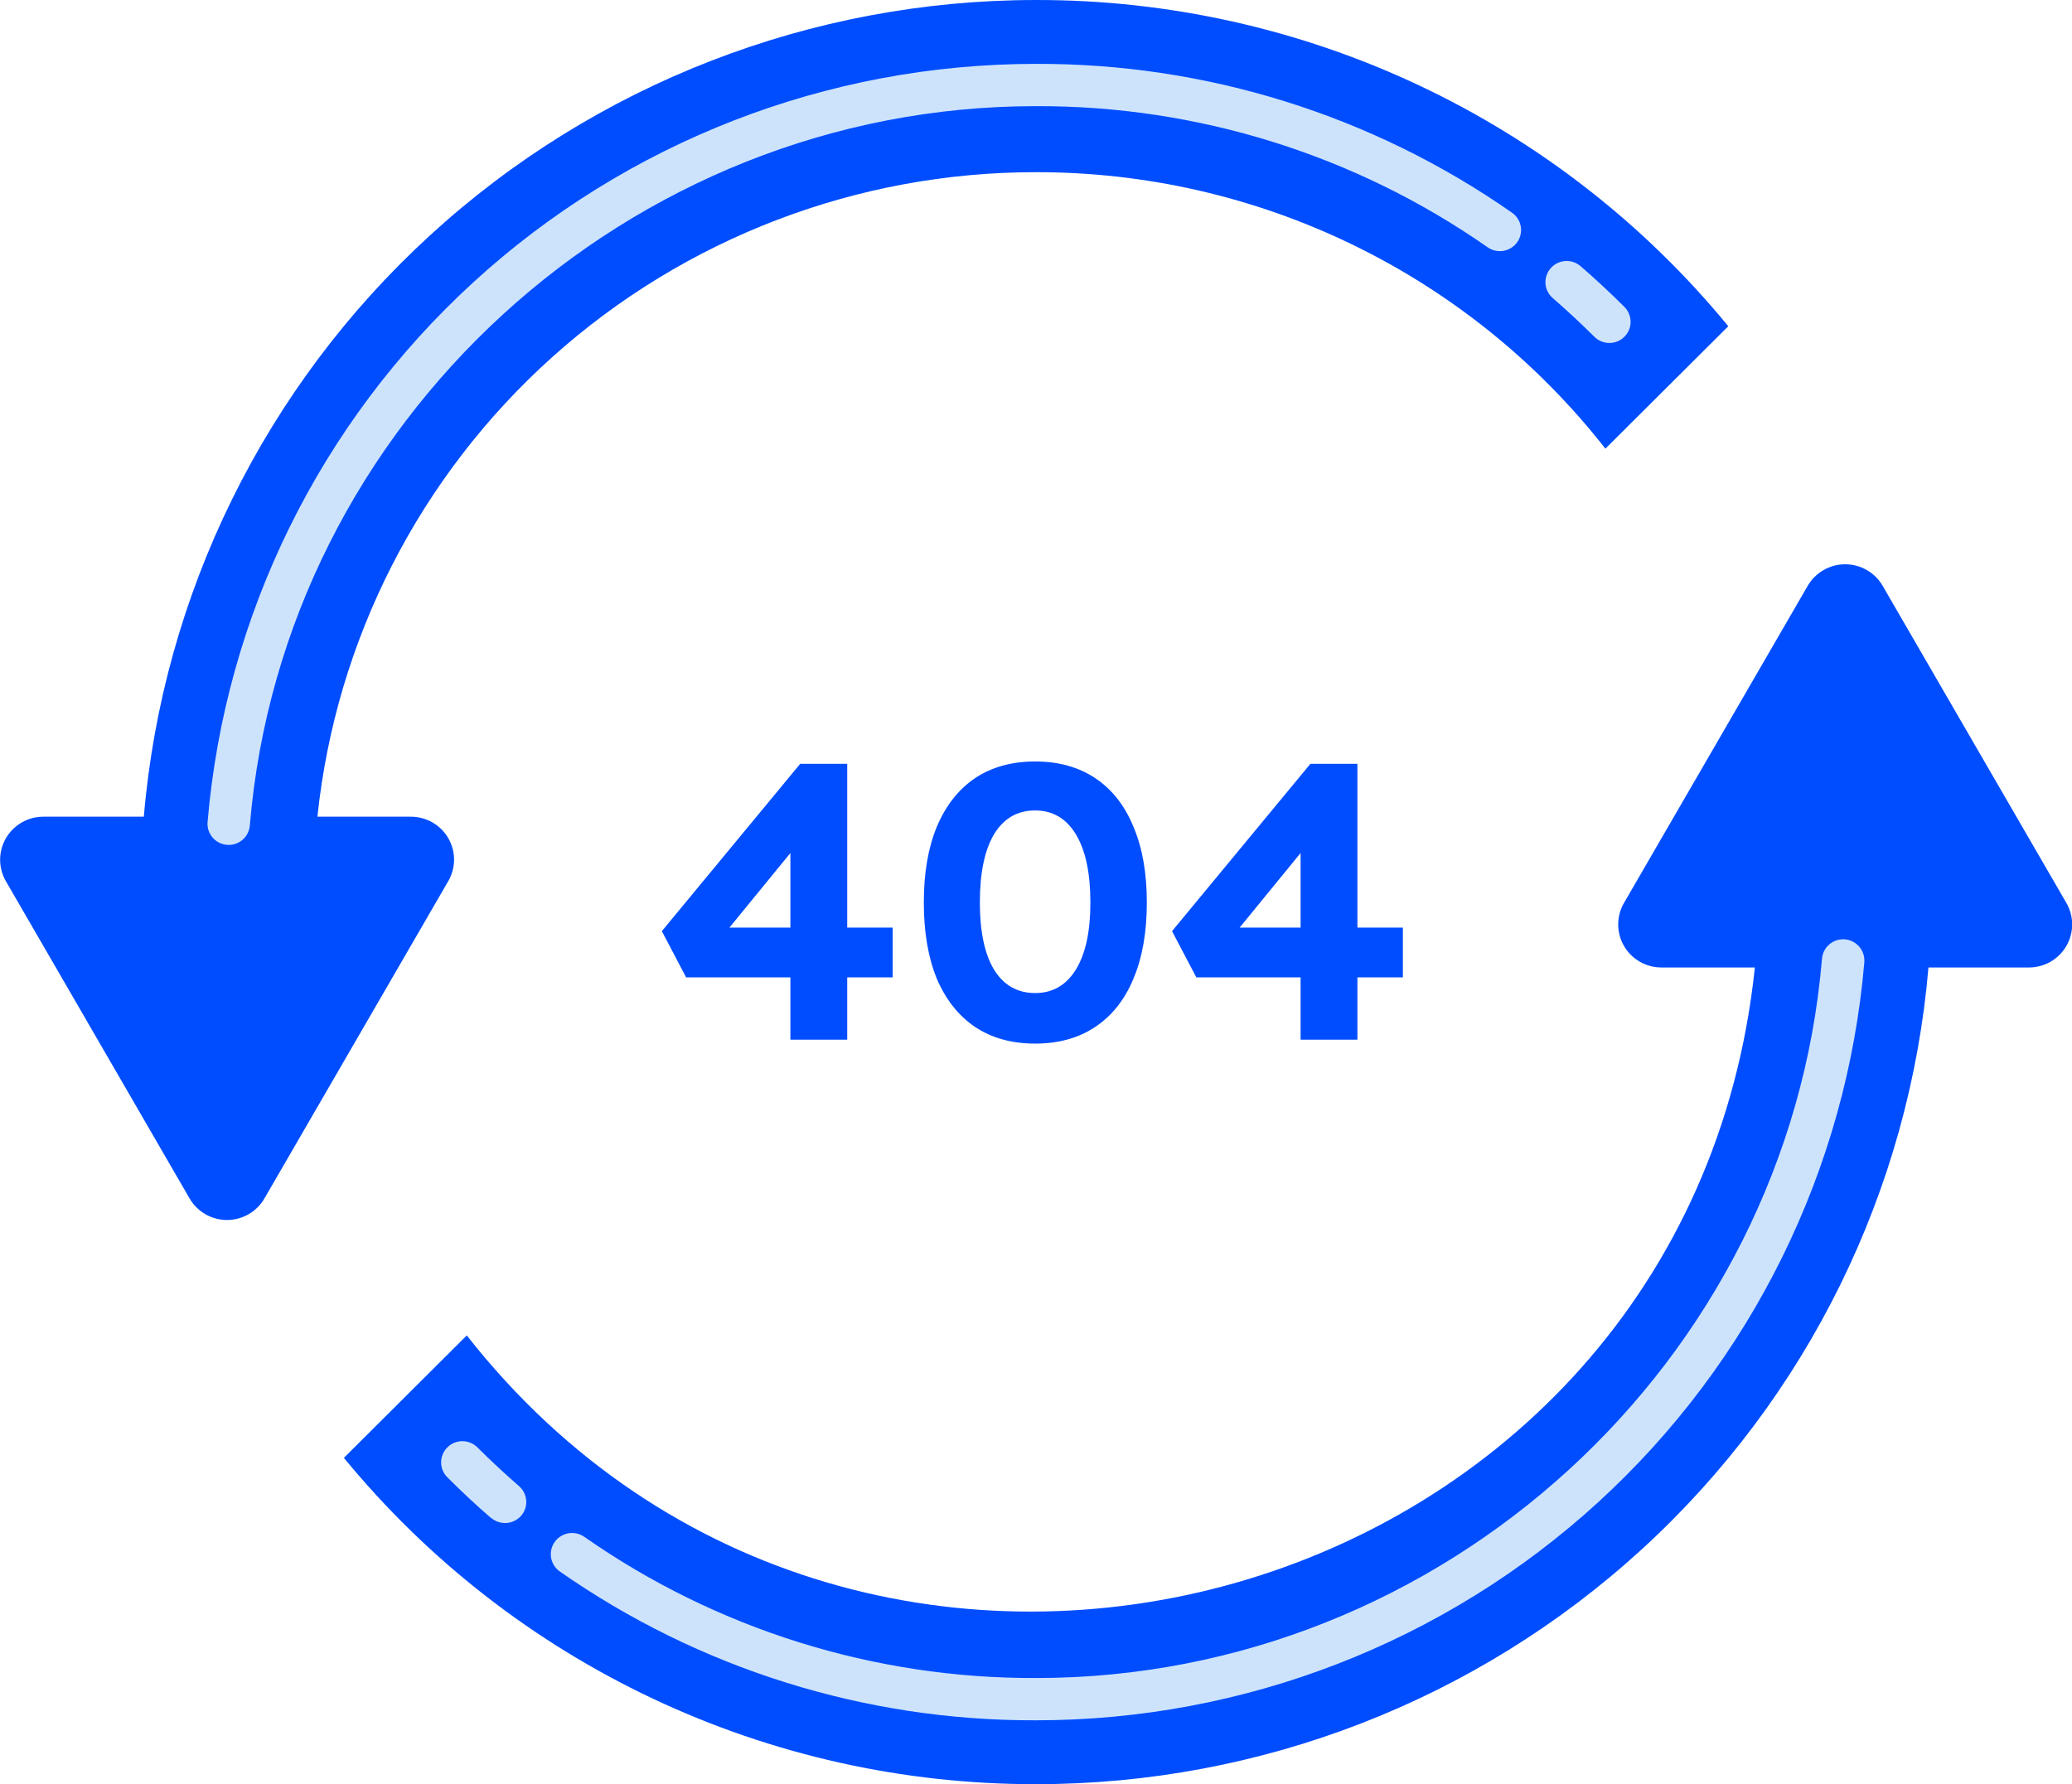 <svg width="793" height="683" viewBox="0 0 793 683" fill="none" xmlns="http://www.w3.org/2000/svg">
<g clip-path="url(#clip0_1080_1216)">
<path d="M661.456 124.886L614.423 171.753C588.582 138.743 555.517 112.049 517.751 93.708C479.984 75.366 438.514 65.861 396.501 65.916C328.157 65.874 262.221 91.07 211.429 136.637C160.637 182.204 128.593 244.909 121.484 312.642H157.162C160.073 312.621 162.937 313.368 165.464 314.807C167.991 316.245 170.092 318.324 171.552 320.834C173.012 323.343 173.78 326.193 173.777 329.093C173.774 331.993 172.999 334.841 171.535 337.347L101.253 458.688C99.81 461.219 97.721 463.324 95.197 464.788C92.672 466.253 89.802 467.025 86.881 467.025C83.959 467.025 81.091 466.253 78.566 464.788C76.041 463.324 73.951 461.219 72.508 458.688L2.263 337.347C0.81 334.839 0.047 331.994 0.049 329.098C0.052 326.202 0.82 323.357 2.277 320.852C3.735 318.347 5.831 316.268 8.351 314.827C10.872 313.386 13.73 312.632 16.636 312.642H55.046C62.293 227.393 101.391 147.961 164.603 90.065C227.814 32.169 310.534 0.027 396.392 0.001C447.106 -0.095 497.205 11.063 543.053 32.664C588.901 54.265 629.348 85.768 661.456 124.886Z" fill="#004DFF"/>
<path d="M86.846 323.418C84.702 323.236 82.719 322.214 81.332 320.576C79.944 318.938 79.265 316.818 79.444 314.682C86.177 235.547 122.473 161.812 181.153 108.068C239.832 54.323 316.619 24.484 396.32 24.454C461.553 24.194 525.261 44.096 578.671 81.418C579.547 82.026 580.294 82.801 580.869 83.697C581.444 84.593 581.838 85.594 582.025 86.641C582.212 87.689 582.189 88.763 581.958 89.802C581.728 90.841 581.295 91.825 580.683 92.697C580.07 93.567 579.291 94.308 578.39 94.878C577.489 95.448 576.485 95.836 575.434 96.019C574.383 96.202 573.305 96.176 572.263 95.944C571.222 95.712 570.238 95.277 569.365 94.666C518.676 59.263 458.22 40.387 396.32 40.637C240.631 40.637 108.548 161.584 95.613 316.007C95.527 317.068 95.232 318.101 94.744 319.048C94.257 319.995 93.587 320.837 92.772 321.525C91.958 322.213 91.016 322.735 89.999 323.06C88.982 323.385 87.91 323.507 86.846 323.418ZM610.182 128.895C605.044 123.81 599.69 118.798 594.264 114.107C593.459 113.409 592.801 112.56 592.326 111.608C591.85 110.656 591.567 109.62 591.494 108.56C591.421 107.499 591.558 106.434 591.897 105.426C592.237 104.419 592.774 103.488 593.475 102.686C594.175 101.884 595.027 101.227 595.982 100.753C596.937 100.28 597.977 99.998 599.042 99.925C600.106 99.852 601.174 99.989 602.186 100.327C603.197 100.666 604.132 101.199 604.937 101.898C610.65 106.839 616.291 112.102 621.681 117.473C622.437 118.224 623.037 119.117 623.446 120.1C623.855 121.083 624.065 122.138 624.065 123.202C624.065 124.266 623.855 125.32 623.446 126.303C623.037 127.286 622.437 128.179 621.681 128.93C620.924 129.682 620.027 130.276 619.039 130.681C618.051 131.086 616.993 131.293 615.925 131.289C614.857 131.286 613.799 131.073 612.814 130.662C611.829 130.251 610.934 129.65 610.182 128.895Z" fill="#CDE3FC"/>
<path d="M131.616 558.079L178.649 511.212C330.817 705.163 645.754 617.084 671.625 370.358H635.909C633.003 370.368 630.146 369.615 627.625 368.173C625.104 366.732 623.009 364.654 621.551 362.148C620.093 359.643 619.325 356.799 619.323 353.903C619.32 351.007 620.084 348.161 621.537 345.653L691.819 224.313C693.269 221.791 695.36 219.695 697.884 218.238C700.407 216.78 703.274 216.013 706.191 216.013C709.108 216.013 711.973 216.78 714.497 218.238C717.02 219.695 719.113 221.791 720.563 224.313L790.845 345.653C792.298 348.161 793.062 351.007 793.059 353.903C793.056 356.799 792.287 359.643 790.829 362.148C789.372 364.654 787.278 366.732 784.757 368.173C782.236 369.615 779.379 370.368 776.472 370.358H738.061C730.817 455.665 691.675 535.148 628.393 593.054C565.111 650.96 482.308 683.062 396.392 683C345.722 683.054 295.676 671.872 249.88 650.266C204.084 628.659 163.686 597.17 131.616 558.079Z" fill="#004DFF"/>
<path d="M396.32 658.546C331.185 658.749 267.585 638.849 214.257 601.582C213.384 600.971 212.64 600.195 212.068 599.297C211.496 598.399 211.107 597.398 210.924 596.351C210.74 595.303 210.764 594.23 210.997 593.192C211.23 592.155 211.668 591.173 212.282 590.304C212.892 589.43 213.668 588.686 214.568 588.113C215.467 587.539 216.471 587.148 217.522 586.962C218.573 586.775 219.652 586.798 220.694 587.027C221.737 587.257 222.725 587.688 223.6 588.298C274.262 623.732 334.712 642.623 396.608 642.363C552.297 642.363 684.38 521.381 697.315 366.993C697.498 364.854 698.523 362.875 700.166 361.486C701.808 360.098 703.935 359.413 706.082 359.582C708.224 359.773 710.206 360.797 711.598 362.431C712.99 364.066 713.68 366.18 713.521 368.318C706.783 447.509 670.439 521.289 611.691 575.041C552.943 628.794 476.077 658.597 396.32 658.546ZM187.919 581.102C182.206 576.161 176.565 570.898 171.212 565.527C170.456 564.775 169.856 563.883 169.447 562.9C169.037 561.917 168.826 560.863 168.826 559.798C168.826 558.734 169.037 557.68 169.447 556.697C169.856 555.714 170.456 554.821 171.212 554.07C171.966 553.316 172.862 552.718 173.849 552.311C174.835 551.903 175.893 551.693 176.961 551.693C178.029 551.693 179.087 551.903 180.073 552.311C181.06 552.718 181.956 553.316 182.71 554.07C187.813 559.154 193.166 564.131 198.592 568.857C199.403 569.55 200.068 570.396 200.55 571.346C201.031 572.297 201.318 573.334 201.395 574.396C201.472 575.458 201.337 576.525 200.997 577.534C200.658 578.544 200.122 579.477 199.418 580.278C198.005 581.874 196.021 582.854 193.892 583.008C191.762 583.162 189.657 582.478 188.028 581.102H187.919Z" fill="#CDE3FC"/>
<path d="M302.5 398V313.1L313 313.7L276.1 358.85L273.55 355.1H341.65V374.15H262.6L253.3 356.45L306.25 292.4H324.25V398H302.5ZM396.166 399.5C387.166 399.5 379.466 397.35 373.066 393.05C366.766 388.75 361.916 382.6 358.516 374.6C355.216 366.5 353.566 356.8 353.566 345.5C353.566 334.2 355.216 324.55 358.516 316.55C361.916 308.45 366.766 302.25 373.066 297.95C379.466 293.65 387.166 291.5 396.166 291.5C405.166 291.5 412.866 293.65 419.266 297.95C425.666 302.25 430.516 308.45 433.816 316.55C437.216 324.55 438.916 334.2 438.916 345.5C438.916 356.8 437.216 366.5 433.816 374.6C430.516 382.6 425.666 388.75 419.266 393.05C412.866 397.35 405.166 399.5 396.166 399.5ZM396.166 380.15C402.866 380.15 408.066 377.15 411.766 371.15C415.466 365.15 417.316 356.6 417.316 345.5C417.316 334.2 415.466 325.5 411.766 319.4C408.066 313.3 402.866 310.25 396.166 310.25C389.366 310.25 384.116 313.3 380.416 319.4C376.816 325.5 375.016 334.2 375.016 345.5C375.016 356.6 376.816 365.15 380.416 371.15C384.116 377.15 389.366 380.15 396.166 380.15ZM497.764 398V313.1L508.264 313.7L471.364 358.85L468.814 355.1H536.914V374.15H457.864L448.564 356.45L501.514 292.4H519.514V398H497.764Z" fill="#004DFF"/>
</g>
<defs>
<clipPath id="clip0_1080_1216">
<rect width="793" height="683" fill="white"/>
</clipPath>
</defs>
</svg>
